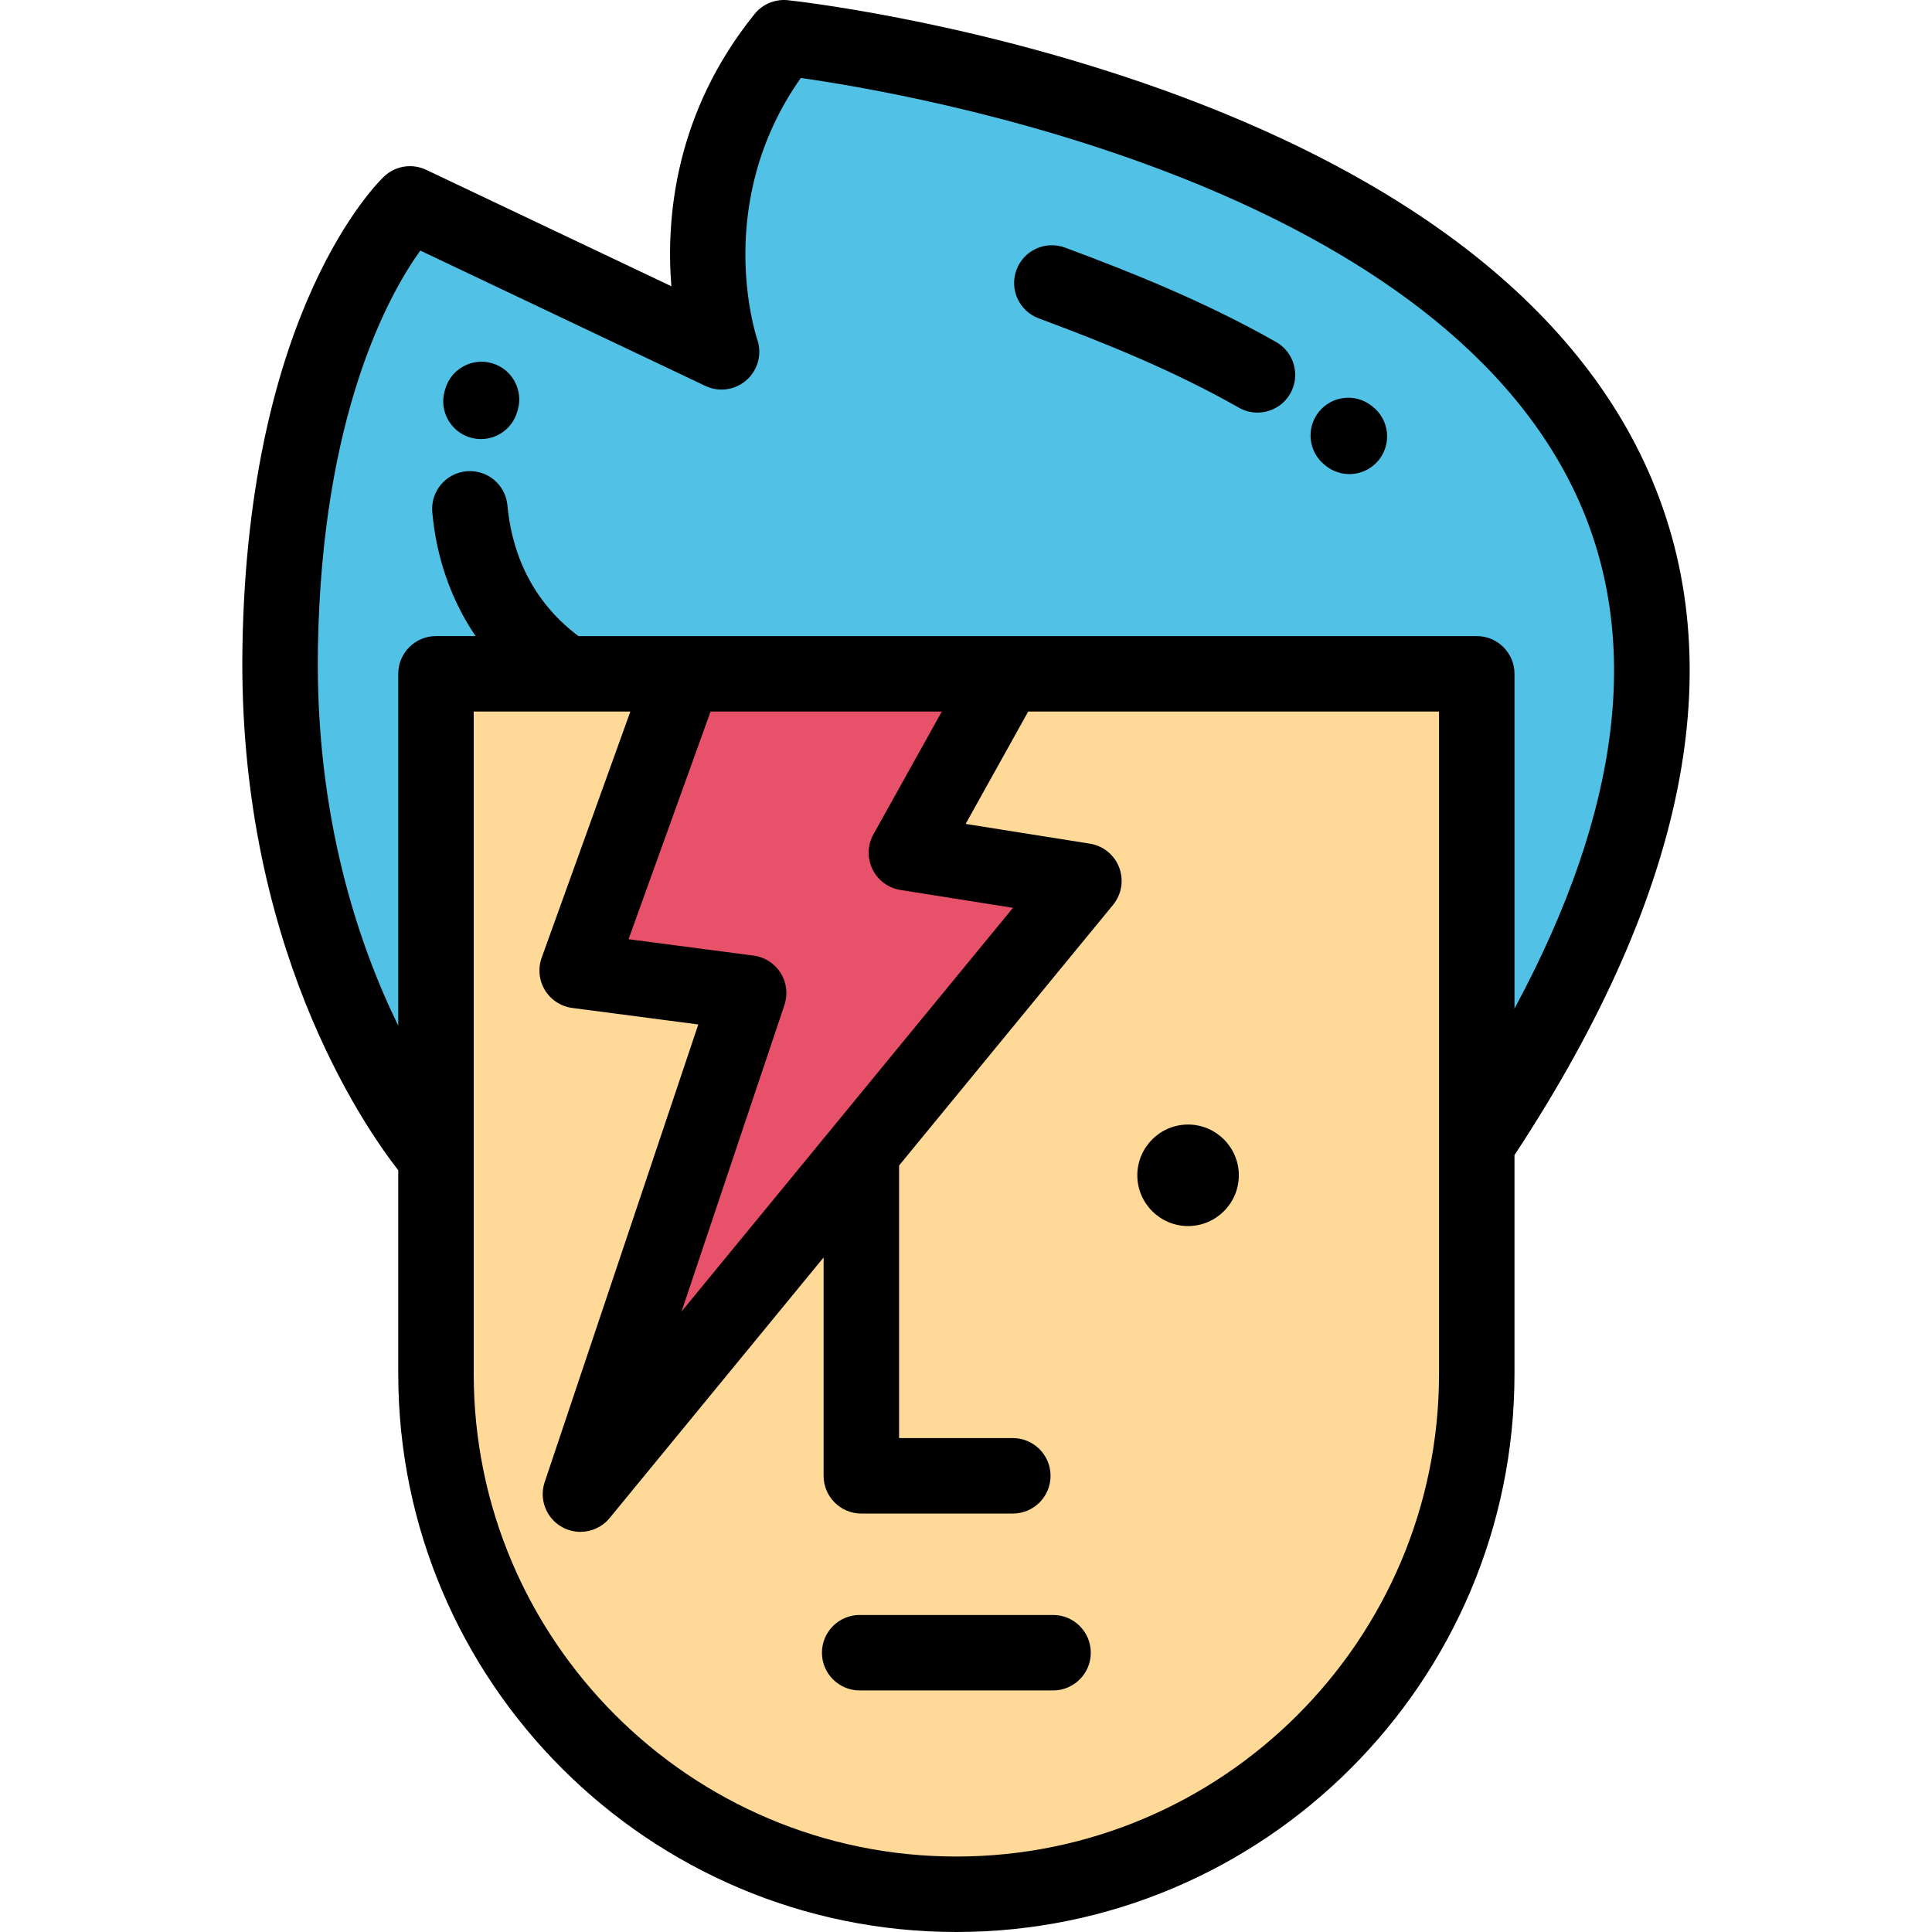 <?xml version="1.0" encoding="iso-8859-1"?>
<!-- Generator: Adobe Illustrator 19.0.0, SVG Export Plug-In . SVG Version: 6.00 Build 0)  -->
<svg xmlns="http://www.w3.org/2000/svg" xmlns:xlink="http://www.w3.org/1999/xlink" version="1.1" id="Capa_1" x="0px" y="0px" viewBox="0 0 512 512" style="enable-background:new 0 0 512 512;" xml:space="preserve">
<g>
	<path style="fill:#51C2E5;" d="M150.103,178.572h31.181h85.321h124.752v124.554C561.888,47.826,207.751,10,207.751,10   c-10.547,13.074-15.899,26.677-18.348,39.006c-4.901,24.674,1.829,44.24,1.829,44.24l-82.576-39.207   c0,0-33.028,30.949-34.406,117.656c-1.375,86.702,41.291,134.871,41.291,134.871V178.572H150.103z"/>
	<polygon style="fill:#E7526A;" points="181.284,178.572 152.955,257.201 198.404,263.158 153.826,395.959 287.247,233.45    240.207,225.975 266.605,178.572  "/>
	<path style="fill:#FFD997;" d="M266.605,178.572l-26.398,47.403l47.04,7.475L153.826,395.959l44.578-132.801l-45.449-5.957   l28.329-78.629h-31.181H115.54v127.994v57.527C115.54,439.942,177.599,502,253.449,502s137.907-62.059,137.907-137.907v-60.968   V178.572H266.605z"/>
</g>
<path d="M435.724,122.478c-11.255-24.047-30.435-45.477-57.007-63.693c-20.805-14.263-46.203-26.617-75.49-36.722  C253.743,4.991,210.624,0.25,208.813,0.057c-3.391-0.362-6.713,1.02-8.846,3.665c-21.02,26.057-23.512,53.826-22.051,72.132  l-64.972-30.849c-3.712-1.762-8.127-1.075-11.127,1.737c-1.475,1.382-36.139,34.881-37.567,124.794  c-1.24,78.245,31.714,126.308,41.29,138.591v53.966C105.54,445.65,171.892,512,253.449,512s147.907-66.351,147.907-147.907v-57.984  C448.001,235.226,459.582,173.453,435.724,122.478z M84.249,171.853c0.985-62.044,18.88-93.971,27.136-105.449l75.559,35.876  c3.622,1.721,7.917,1.091,10.917-1.571c3.001-2.66,4.115-6.875,2.841-10.678c-0.513-1.529-11.768-36.35,11.521-69.367  c29.368,4.153,166.775,27.794,205.388,110.293c17.677,37.77,12.193,83.523-16.253,136.33v-88.715c0-5.523-4.478-10-10-10H266.605  h-85.321h-27.998c-13.822-10.371-17.886-24.414-18.807-34.623c-0.496-5.5-5.342-9.555-10.858-9.061  c-5.501,0.496-9.558,5.357-9.062,10.857c1.101,12.197,5.052,23.342,11.47,32.826h-10.488c-5.522,0-10,4.477-10,10v93.255  C94.928,250.139,83.543,216.328,84.249,171.853z M231.213,230.347c1.428,2.938,4.199,4.992,7.424,5.504l29.81,4.736l-87.829,106.978  l27.266-81.226c0.951-2.833,0.585-5.943-0.999-8.478c-1.583-2.536-4.218-4.23-7.182-4.618l-33.129-4.343l21.735-60.328h61.28  l-18.12,32.538C229.881,223.963,229.786,227.412,231.213,230.347z M253.45,492.001h-0.002c-70.528,0-127.907-57.379-127.907-127.907  V188.572h24.54c0.005,0,0.009,0,0.014,0s0.011,0,0.017,0h16.94l-23.505,65.239c-1.026,2.849-0.707,6.009,0.869,8.594  c1.575,2.585,4.237,4.317,7.239,4.711l33.402,4.378l-40.712,121.283c-1.535,4.574,0.415,9.593,4.637,11.93  c1.525,0.846,3.191,1.252,4.839,1.252c2.914,0,5.778-1.272,7.733-3.654l56.71-69.074v57.878c0,5.522,4.478,10,10,10h40.144  c5.522,0,10-4.478,10-10c0-5.523-4.478-10-10-10h-30.144V308.87l56.711-69.075c2.274-2.77,2.893-6.544,1.62-9.895  s-4.24-5.764-7.779-6.326l-32.913-5.23l16.579-29.771h108.875V303.15c0,0.013,0,0.024,0,0.036v60.908  C381.357,434.622,323.978,492.001,253.45,492.001z"/>
<path d="M314.851,298.013c-7.41,0-13.452,6.045-13.452,13.452c0,7.409,6.042,13.454,13.452,13.454  c7.409,0,13.452-6.045,13.452-13.454C328.303,304.058,322.26,298.013,314.851,298.013z"/>
<path d="M351.119,123.259l0.313,0.248c1.83,1.434,4.003,2.129,6.161,2.129c2.968,0,5.905-1.315,7.878-3.832  c3.406-4.348,2.644-10.633-1.703-14.039l-0.251-0.199l-0.02-0.015c-4.335-3.425-10.613-2.678-14.036,1.655  C346.038,113.541,346.785,119.837,351.119,123.259z"/>
<path d="M275.269,84.365c16.284,6.048,35.32,13.59,53.032,23.666c1.561,0.889,3.26,1.311,4.936,1.311c3.478,0,6.857-1.818,8.7-5.057  c2.731-4.801,1.054-10.906-3.746-13.637c-18.953-10.783-38.924-18.705-55.96-25.032c-5.174-1.922-10.933,0.714-12.855,5.894  C267.454,76.686,270.091,82.442,275.269,84.365z"/>
<path d="M124.688,115.964c0.926,0.267,1.858,0.394,2.775,0.394c4.343,0,8.341-2.852,9.604-7.232l0.134-0.46  c1.551-5.302-1.49-10.854-6.791-12.405c-5.301-1.549-10.855,1.49-12.404,6.792l-0.155,0.533  C116.32,108.891,119.381,114.433,124.688,115.964z"/>
<path d="M279.072,427.985h-51.249c-5.522,0-10,4.478-10,10s4.478,10,10,10h51.249c5.522,0,10-4.478,10-10  C289.072,432.463,284.594,427.985,279.072,427.985z"/>
<g>
</g>
<g>
</g>
<g>
</g>
<g>
</g>
<g>
</g>
<g>
</g>
<g>
</g>
<g>
</g>
<g>
</g>
<g>
</g>
<g>
</g>
<g>
</g>
<g>
</g>
<g>
</g>
<g>
</g>
</svg>
